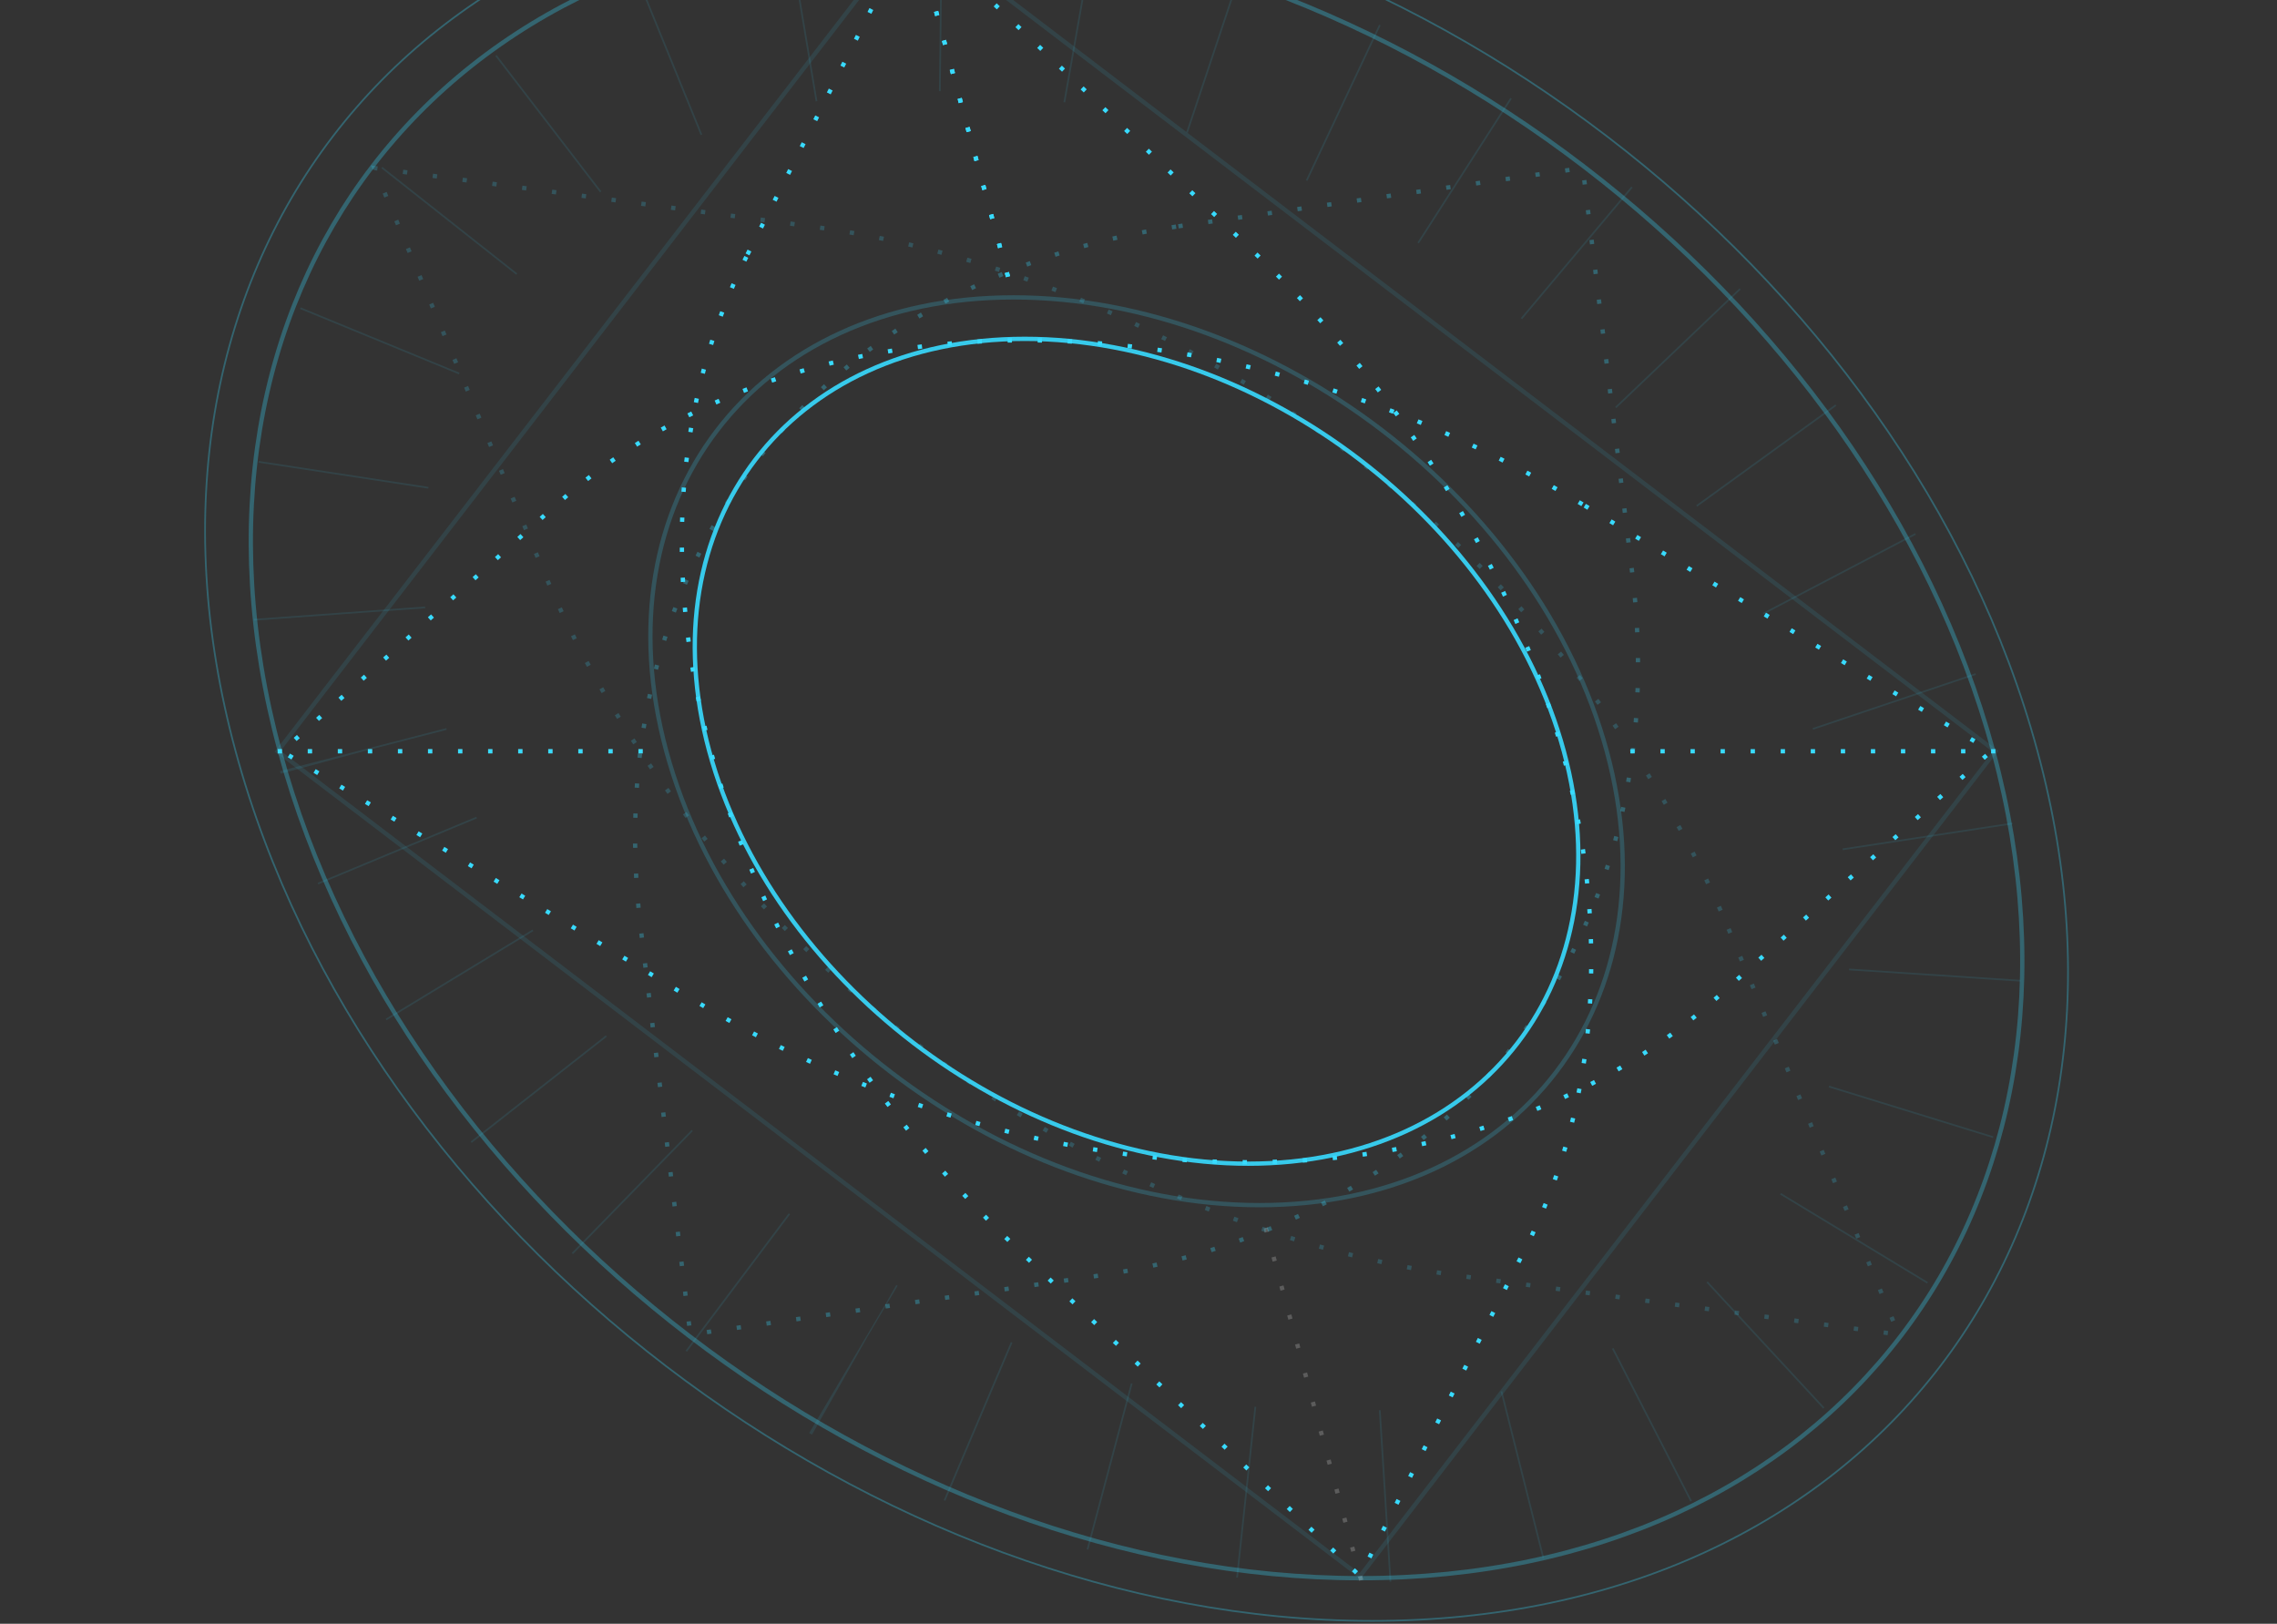 <svg width="481" height="343" viewBox="0 0 481 343" fill="none" xmlns="http://www.w3.org/2000/svg">
<rect x="0" y="0" width="481" height="343" fill="#333333" stroke="none"/>
<path opacity="0.9" d="M149.829 158.695C136.792 110.58 166.635 71.576 216.485 71.576C266.335 71.576 317.314 110.58 330.35 158.695C343.387 206.81 313.544 245.815 263.694 245.815C213.845 245.815 162.865 206.81 149.829 158.695Z" stroke="#38DBFF" stroke-width="0.907"/>
<path opacity="0.2" d="M140.758 158.695C126.411 105.745 159.253 62.82 214.113 62.82C268.973 62.82 325.075 105.745 339.422 158.695C353.769 211.646 320.926 254.571 266.067 254.571C211.207 254.571 155.104 211.646 140.758 158.695Z" stroke="#38DBFF" stroke-width="0.907"/>
<path opacity="0.1" d="M76.804 158.695C53.221 71.653 107.208 1.092 197.388 1.092C287.568 1.092 379.792 71.653 403.375 158.695C426.959 245.737 372.972 316.299 282.791 316.299C192.611 316.299 100.388 245.737 76.804 158.695Z" stroke="#38DBFF" stroke-width="36.286" stroke-dasharray="0.36 29.03"/>
<path opacity="0.3" d="M59.115 158.696C32.976 62.224 92.812 -15.981 192.762 -15.981C292.712 -15.981 394.926 62.224 421.065 158.696C447.203 255.167 387.367 333.372 287.417 333.372C187.468 333.372 85.253 255.167 59.115 158.696Z" stroke="#38DBFF" stroke-width="0.907"/>
<path opacity="0.3" d="M49.771 158.695C22.283 57.243 85.209 -25 190.319 -25C295.429 -25 402.92 57.243 430.408 158.695C457.896 260.147 394.971 342.391 289.861 342.391C184.751 342.391 77.259 260.147 49.771 158.695Z" stroke="#38DBFF" stroke-width="0.363"/>
<path d="M192.762 -15.981L214.113 62.82" stroke="url(#paint0_linear_11487_305)" stroke-width="0.907" stroke-dasharray="0.91 5.44"/>
<path d="M192.762 -15.981L214.113 62.82" stroke="url(#paint1_linear_11487_305)" stroke-width="0.907" stroke-dasharray="0.91 5.44"/>
<path d="M58.661 158.695H140.304" stroke="url(#paint2_linear_11487_305)" stroke-width="0.907" stroke-dasharray="0.91 5.44"/>
<path d="M58.661 158.695H140.304" stroke="url(#paint3_linear_11487_305)" stroke-width="0.907" stroke-dasharray="0.91 5.44"/>
<path d="M421.518 158.695H339.875" stroke="url(#paint4_linear_11487_305)" stroke-width="0.907" stroke-dasharray="0.91 5.44"/>
<path d="M287.536 333.81L266.185 255.008" stroke="url(#paint5_linear_11487_305)" stroke-width="0.907" stroke-dasharray="0.91 5.44"/>
<path d="M157.907 53.739L192.88 -15.544L265.398 53.739C330.519 115.956 353.679 201.435 322.272 263.651L287.299 332.934L214.781 263.651C149.66 201.435 126.5 115.956 157.907 53.739Z" stroke="#38DBFF" stroke-width="0.907" stroke-dasharray="0.91 5.44"/>
<path d="M334.775 106.82L420.611 158.695L362.886 210.57C311.048 257.155 222.487 257.155 145.405 210.57L59.569 158.695L117.295 106.82C169.132 60.235 257.693 60.235 334.775 106.82Z" stroke="#38DBFF" stroke-width="0.907" stroke-dasharray="0.91 5.44"/>
<path opacity="0.2" d="M365.155 196.229L401.12 281.901L309.024 269.592C226.32 258.538 147.323 198.096 115.025 121.161L79.06 35.49L171.156 47.799C253.859 58.853 332.857 119.295 365.155 196.229Z" stroke="#38DBFF" stroke-width="0.907" stroke-dasharray="0.91 5.44"/>
<path opacity="0.3" d="M248.93 47.799L334.356 35.489L344.815 121.161C354.208 198.096 307.963 258.538 231.249 269.592L145.824 281.901L135.365 196.229C125.972 119.295 172.217 58.852 248.93 47.799Z" stroke="#38DBFF" stroke-width="0.907" stroke-dasharray="0.91 5.44"/>
<path opacity="0.1" d="M58.661 158.695L192.881 -15.544L421.518 158.695L287.299 332.934L58.661 158.695Z" stroke="#38DBFF" stroke-width="0.907"/>
<defs>
<linearGradient id="paint0_linear_11487_305" x1="192.262" y1="-15.981" x2="192.262" y2="62.82" gradientUnits="userSpaceOnUse">
<stop stop-color="#38DBFF"/>
<stop offset="1" stop-color="#38DBFF"/>
</linearGradient>
<linearGradient id="paint1_linear_11487_305" x1="192.262" y1="-15.981" x2="192.262" y2="62.82" gradientUnits="userSpaceOnUse">
<stop stop-color="#38DBFF"/>
<stop offset="1" stop-color="#38DBFF"/>
</linearGradient>
<linearGradient id="paint2_linear_11487_305" x1="-nan" y1="-nan" x2="-nan" y2="-nan" gradientUnits="userSpaceOnUse">
<stop stop-color="white" stop-opacity="0.2"/>
<stop offset="1" stop-color="white"/>
</linearGradient>
<linearGradient id="paint3_linear_11487_305" x1="99.483" y1="158.695" x2="99.483" y2="159.661" gradientUnits="userSpaceOnUse">
<stop stop-color="#38DBFF"/>
<stop offset="1" stop-color="#38DBFF"/>
</linearGradient>
<linearGradient id="paint4_linear_11487_305" x1="380.697" y1="158.695" x2="380.697" y2="159.661" gradientUnits="userSpaceOnUse">
<stop stop-color="#38DBFF"/>
<stop offset="1" stop-color="#38DBFF"/>
</linearGradient>
<linearGradient id="paint5_linear_11487_305" x1="-nan" y1="-nan" x2="-nan" y2="-nan" gradientUnits="userSpaceOnUse">
<stop stop-color="white" stop-opacity="0.2"/>
<stop offset="1" stop-color="white"/>
</linearGradient>
</defs>
</svg>
